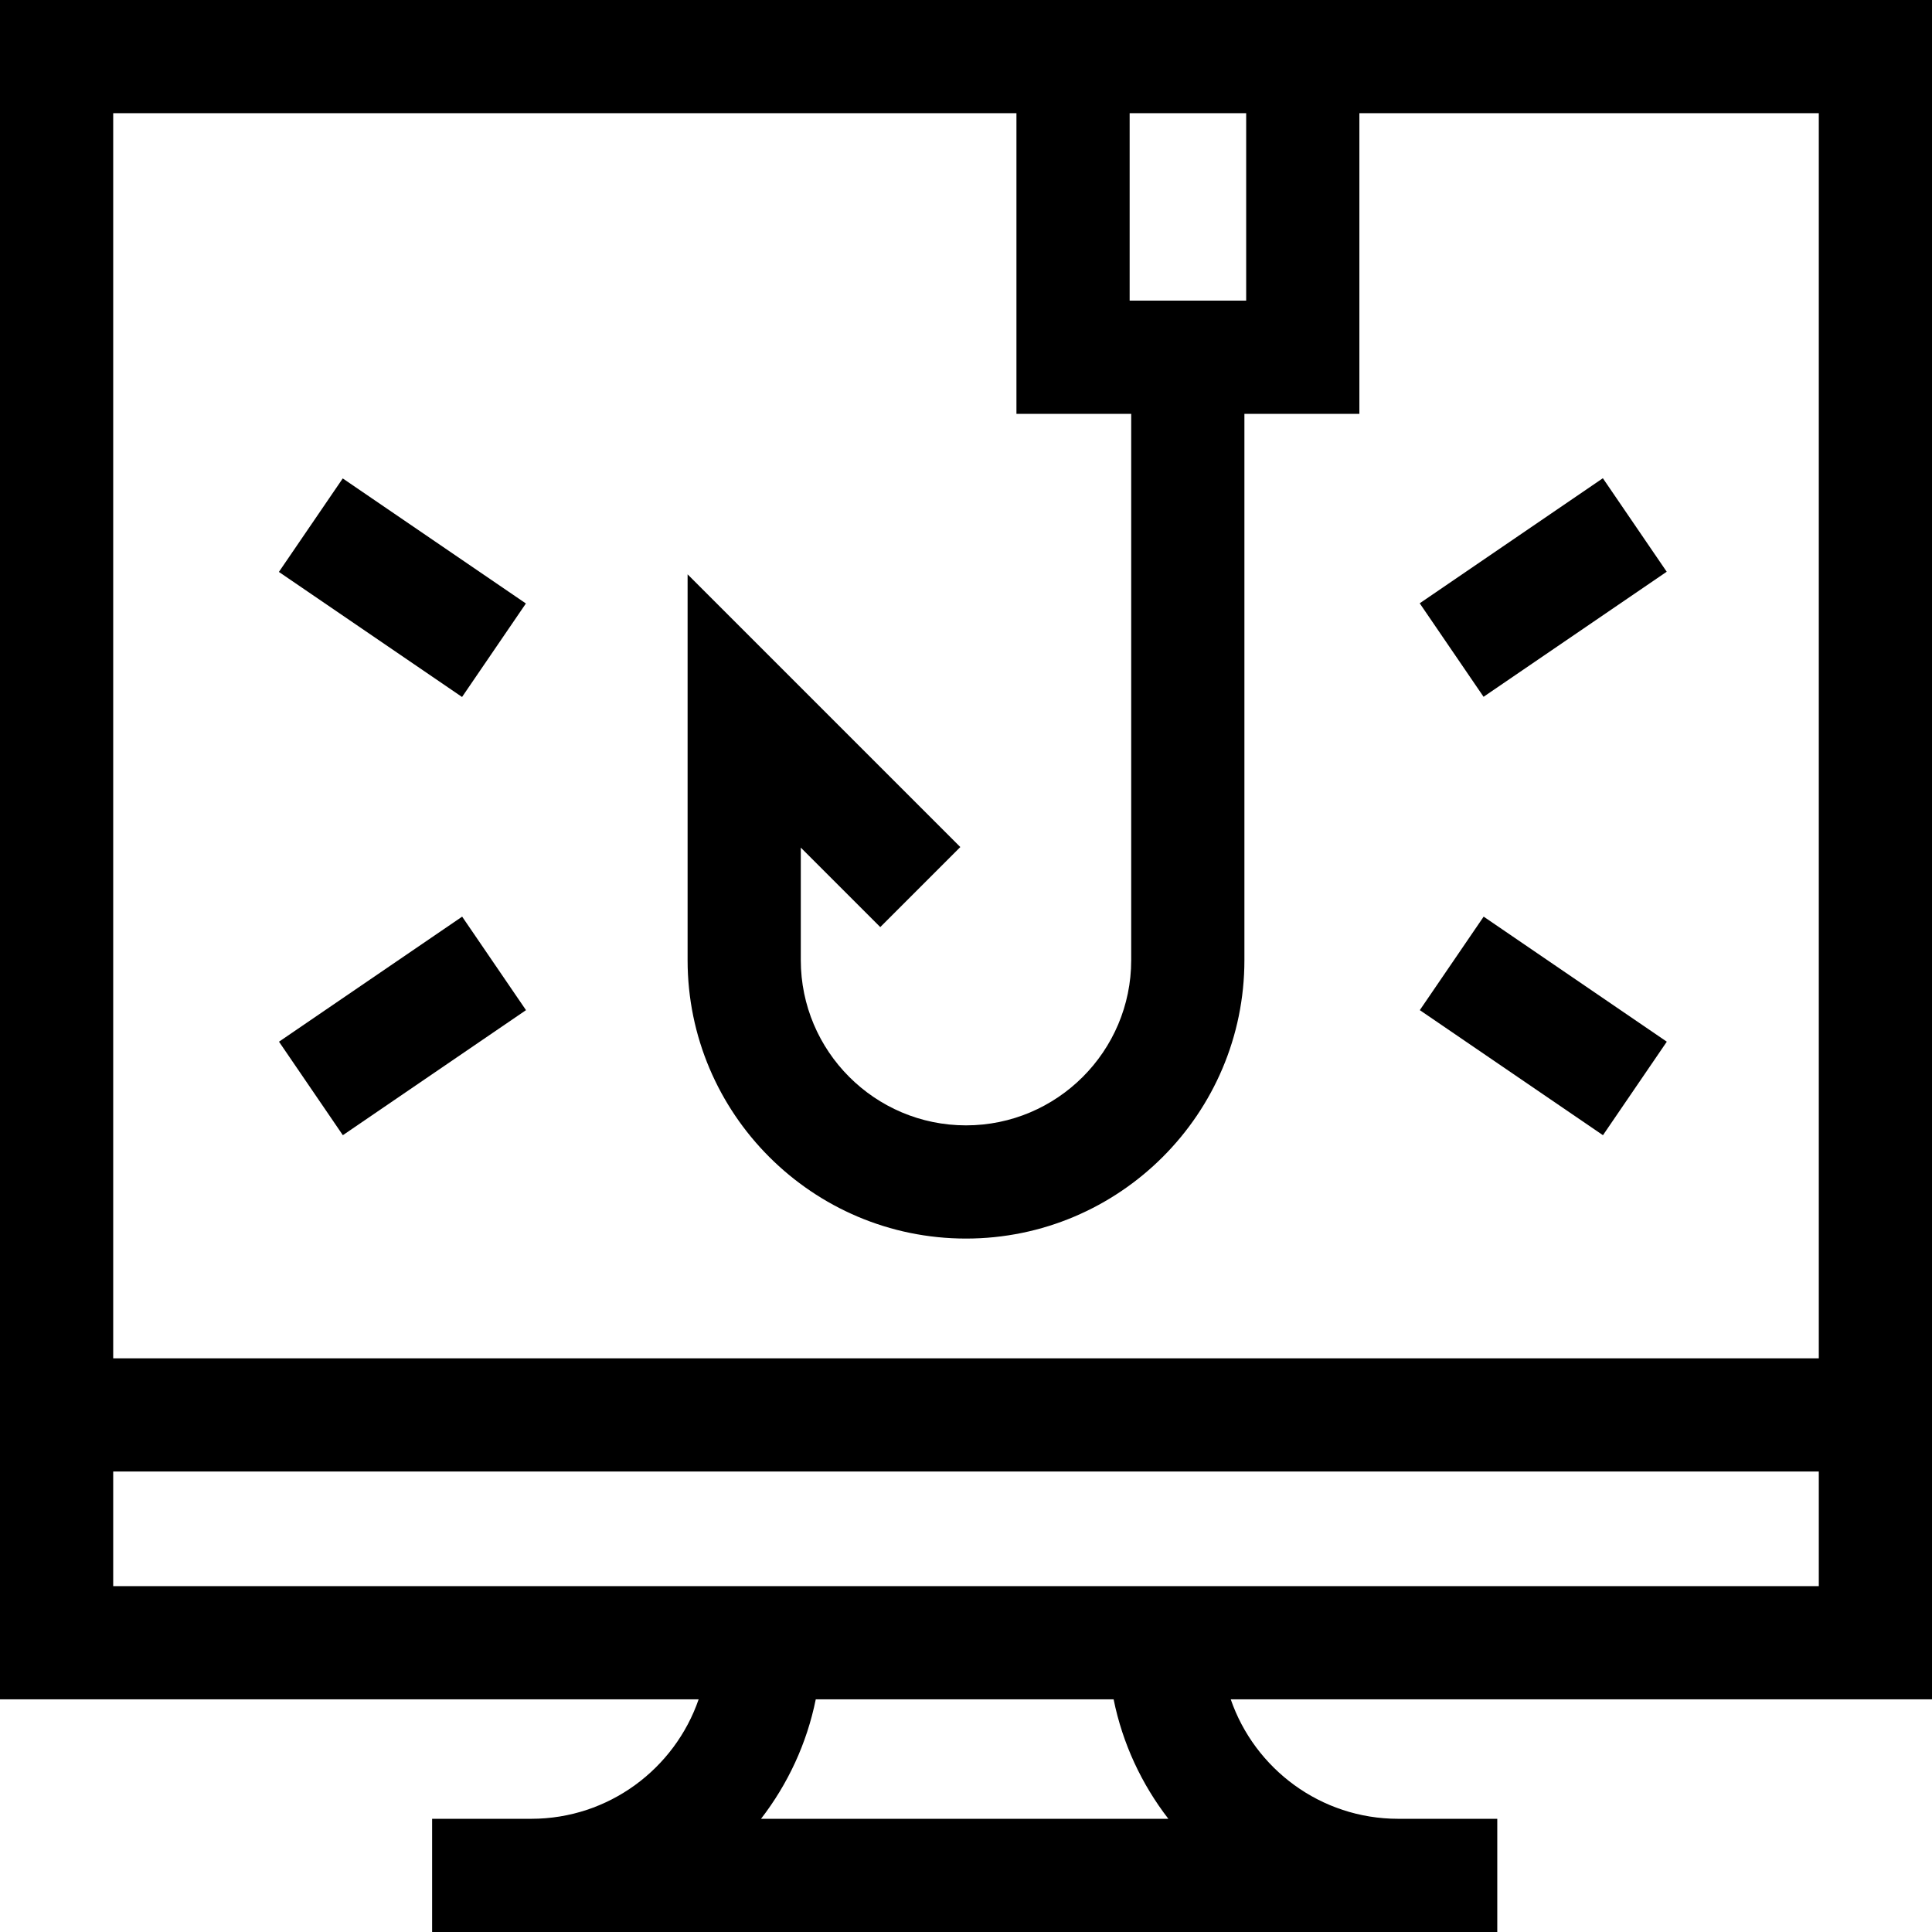 <svg id="Capa_1" enable-background="new 0 0 512 512" height="512" viewBox="0 0 512 512" width="512" xmlns="http://www.w3.org/2000/svg"><g><path d="m512 0h-512v450.347h185.147c-6.351 18.397-23.831 31.653-44.359 31.653h-26.274v30h282.278v-30h-26.274c-20.528 0-38.008-13.256-44.359-31.653h185.841zm-181.751 30v49.673h-30.881v-49.673zm-60.881 0v79.673h30.412v144.78c0 24.141-19.64 43.78-43.78 43.78s-43.78-19.64-43.78-43.78v-29.822l21.061 21.06 21.213-21.213-72.273-72.274v102.249c0 40.683 33.098 73.78 73.78 73.78s73.78-33.098 73.78-73.78v-144.78h30.469v-79.673h121.75v329.968h-452v-329.968zm40.257 452h-107.945c7.066-9.148 12.131-19.916 14.504-31.653h78.937c2.374 11.737 7.438 22.505 14.504 31.653zm-279.625-61.653v-30.379h452v30.379z"/><path d="m91.605 126.352h29.999v58.762h-29.999z" transform="matrix(.564 -.826 .826 .564 -82.121 155.97)"/><path d="m77.223 256.876h58.762v30h-58.762z" transform="matrix(.826 -.564 .564 .826 -134.726 107.435)"/><path d="m393.893 242.496h29.999v58.761h-29.999z" transform="matrix(.564 -.826 .826 .564 -46.193 456.285)"/><path d="m379.512 140.733h58.761v30h-58.761z" transform="matrix(.826 -.564 .564 .826 -16.611 257.677)"/></g></svg>